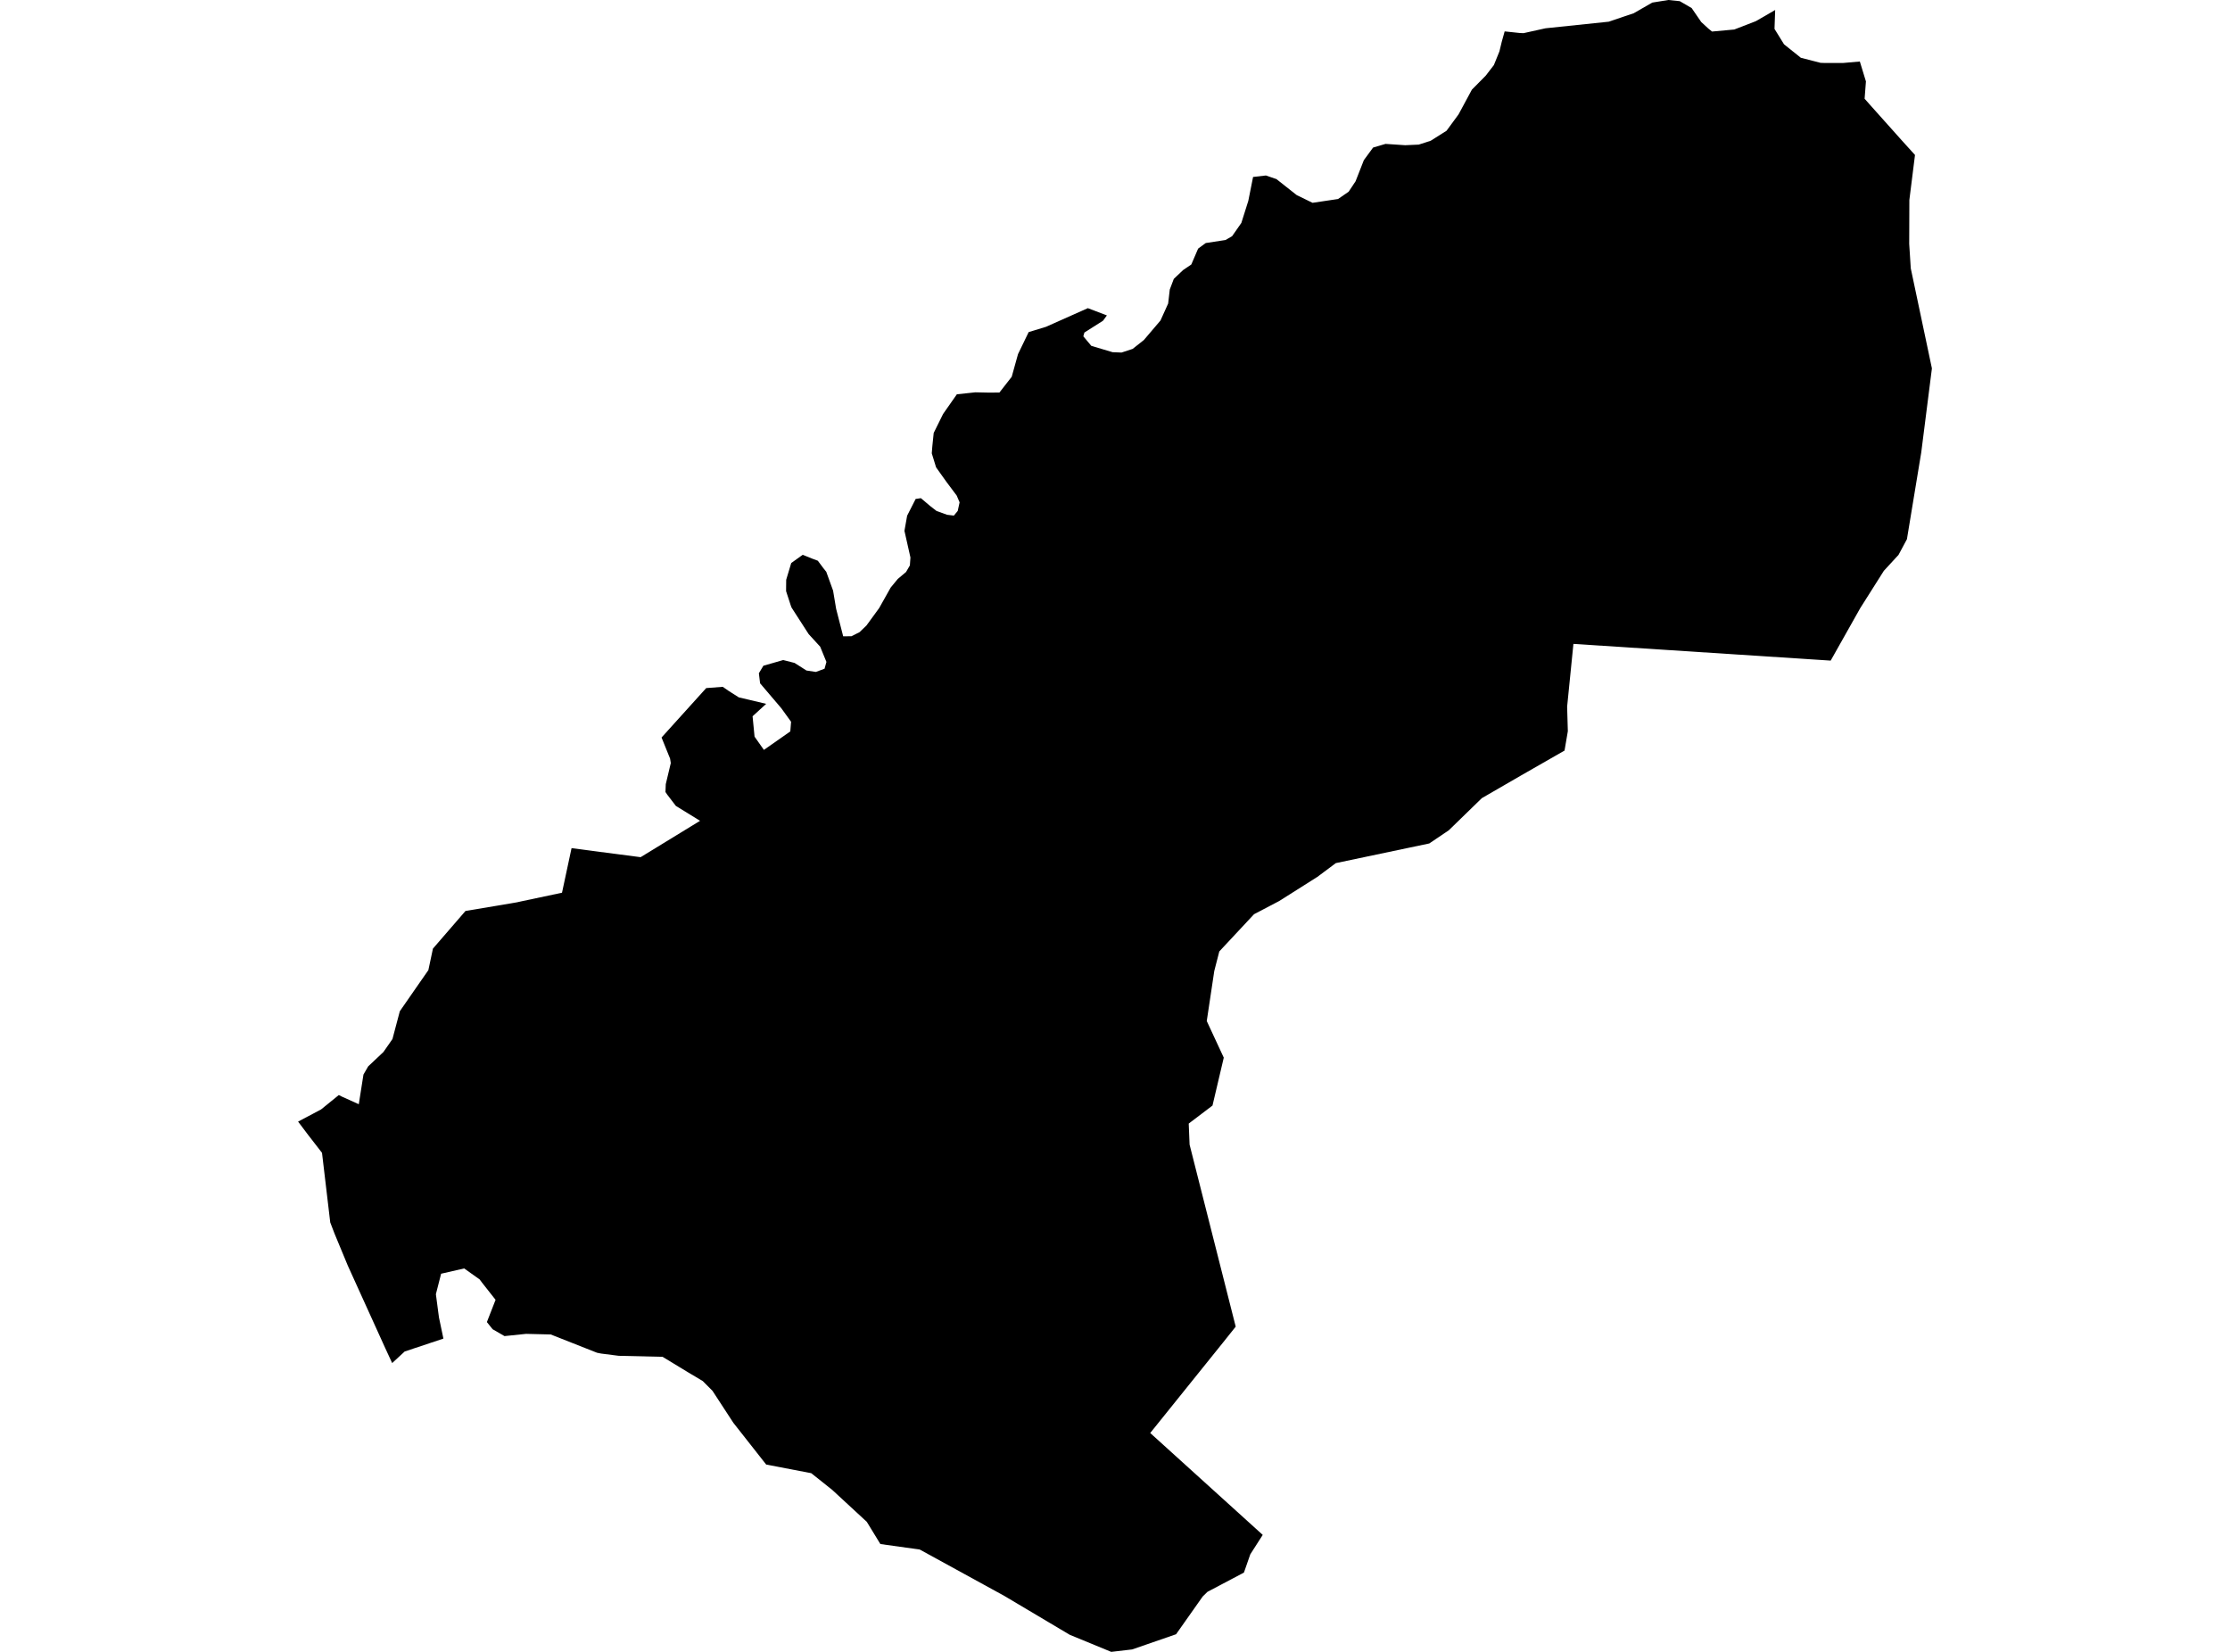 <?xml version='1.0'?>
<svg  baseProfile = 'tiny' width = '540' height = '400' stroke-linecap = 'round' stroke-linejoin = 'round' version='1.1' xmlns='http://www.w3.org/2000/svg'>
<path id='0925001001' title='0925001001'  d='M 429.861 2.423 429.701 6.998 432.013 10.737 436.072 13.984 440.844 15.214 441.853 15.251 446.293 15.251 450.364 14.895 451.84 19.716 451.52 23.91 452.959 25.533 460.622 34.106 463.721 37.525 462.356 48.435 462.319 59.049 462.7 64.99 467.817 89.207 465.234 109.563 461.766 130.57 459.736 134.358 456.182 138.22 450.462 147.26 443.304 159.966 381.008 155.919 379.483 171.121 379.655 177.062 378.856 181.748 368.29 187.799 358.832 193.272 350.825 201.058 346.102 204.243 323.471 209.003 319.007 212.336 309.77 218.178 303.67 221.376 295.257 230.392 294.039 235.127 292.219 247.242 296.339 256.11 293.609 267.708 287.853 272.074 288.062 277.166 299.229 321.247 296.155 325.097 278.53 347.002 305.773 371.675 302.759 376.385 301.222 380.801 292.391 385.462 291.235 386.594 284.79 395.732 274.151 399.41 269.084 400 259.047 395.867 243.194 386.446 222.715 375.217 213.183 373.888 209.899 368.514 201.511 360.765 196.444 356.731 185.534 354.64 177.589 344.542 172.534 336.794 170.184 334.432 166.618 332.304 160.443 328.553 149.817 328.307 145.573 327.766 144.577 327.569 133.36 323.141 127.395 322.994 122.168 323.535 119.29 321.874 117.9 320.14 120.003 314.753 116.731 310.596 116.141 309.809 112.402 307.152 106.818 308.431 105.551 313.388 106.129 317.779 106.302 319.046 107.372 324.138 98 327.262 94.962 330.066 93.277 326.425 84.224 306.476 81.002 298.702 79.969 296.009 77.976 279.159 74.594 274.792 72.183 271.595 77.742 268.655 82.047 265.162 82.736 265.519 86.881 267.388 88.012 260.205 89.156 258.225 92.858 254.732 95.048 251.584 95.097 251.362 96.819 244.868 100.718 239.247 103.731 234.918 104.838 229.703 112.722 220.589 123.594 218.769 125.23 218.486 126.276 218.252 136.091 216.174 138.403 205.375 146.877 206.494 155.13 207.564 169.52 198.758 163.666 195.154 161.575 192.424 161.144 191.784 161.218 189.878 162.436 184.773 162.264 183.703 160.197 178.587 171.009 166.62 175.018 166.312 176.359 167.247 178.905 168.87 185.534 170.432 182.238 173.446 182.718 178.378 184.981 181.588 191.376 177.111 191.561 174.774 189.199 171.502 184.058 165.463 183.763 163.028 184.858 161.208 189.654 159.83 192.409 160.531 195.287 162.364 197.563 162.708 199.666 161.933 200.121 160.285 198.608 156.596 195.816 153.545 191.671 147.113 191.512 146.695 190.355 143.152 190.355 142.513 190.38 140.385 191.598 136.338 194.377 134.346 196.665 135.268 198.043 135.785 199.334 137.519 200.084 138.466 201.732 143.017 202.47 147.42 204.18 154.086 206.185 154.062 208.14 153.078 209.813 151.467 212.888 147.248 215.68 142.279 217.402 140.188 219.394 138.515 220.329 136.917 220.464 134.998 219.013 128.541 219.665 124.875 221.731 120.817 222.998 120.632 225.236 122.526 226.786 123.732 229.344 124.654 230.98 124.851 231.915 123.719 232.37 121.641 231.669 120.005 229.148 116.635 226.675 113.166 225.63 109.772 225.765 108.075 226.097 104.84 228.373 100.24 231.706 95.48 236.195 95 239.528 95.074 242.013 95.05 244.989 91.237 246.514 85.751 249.097 80.413 253.267 79.146 263.426 74.62 268.038 76.379 267.103 77.658 262.59 80.524 262.331 81.434 264.262 83.746 269.416 85.284 271.58 85.37 274.274 84.484 276.992 82.332 281.014 77.609 282.871 73.501 283.265 70.106 284.237 67.536 286.487 65.396 288.48 64.043 290.128 60.205 291.973 58.852 296.77 58.115 298.356 57.192 300.595 53.982 302.28 48.644 303.436 42.851 306.548 42.494 309.094 43.368 314.001 47.242 317.838 49.111 324.013 48.189 326.583 46.418 328.256 43.896 330.261 38.78 332.499 35.73 335.513 34.844 340.272 35.164 343.556 35.016 346.447 34.082 350.284 31.659 353.199 27.686 356.421 21.708 359.767 18.326 361.747 15.755 363.088 12.447 363.641 10.159 364.355 7.601 367.958 7.982 368.918 8.031 374.243 6.851 389.568 5.252 392.311 4.317 395.583 3.222 400.097 0.627 404.008 0 406.763 0.283 409.641 1.956 411.953 5.326 413.663 6.9 414.573 7.638 419.96 7.146 425.175 5.129 429.861 2.423 Z' />
</svg>
